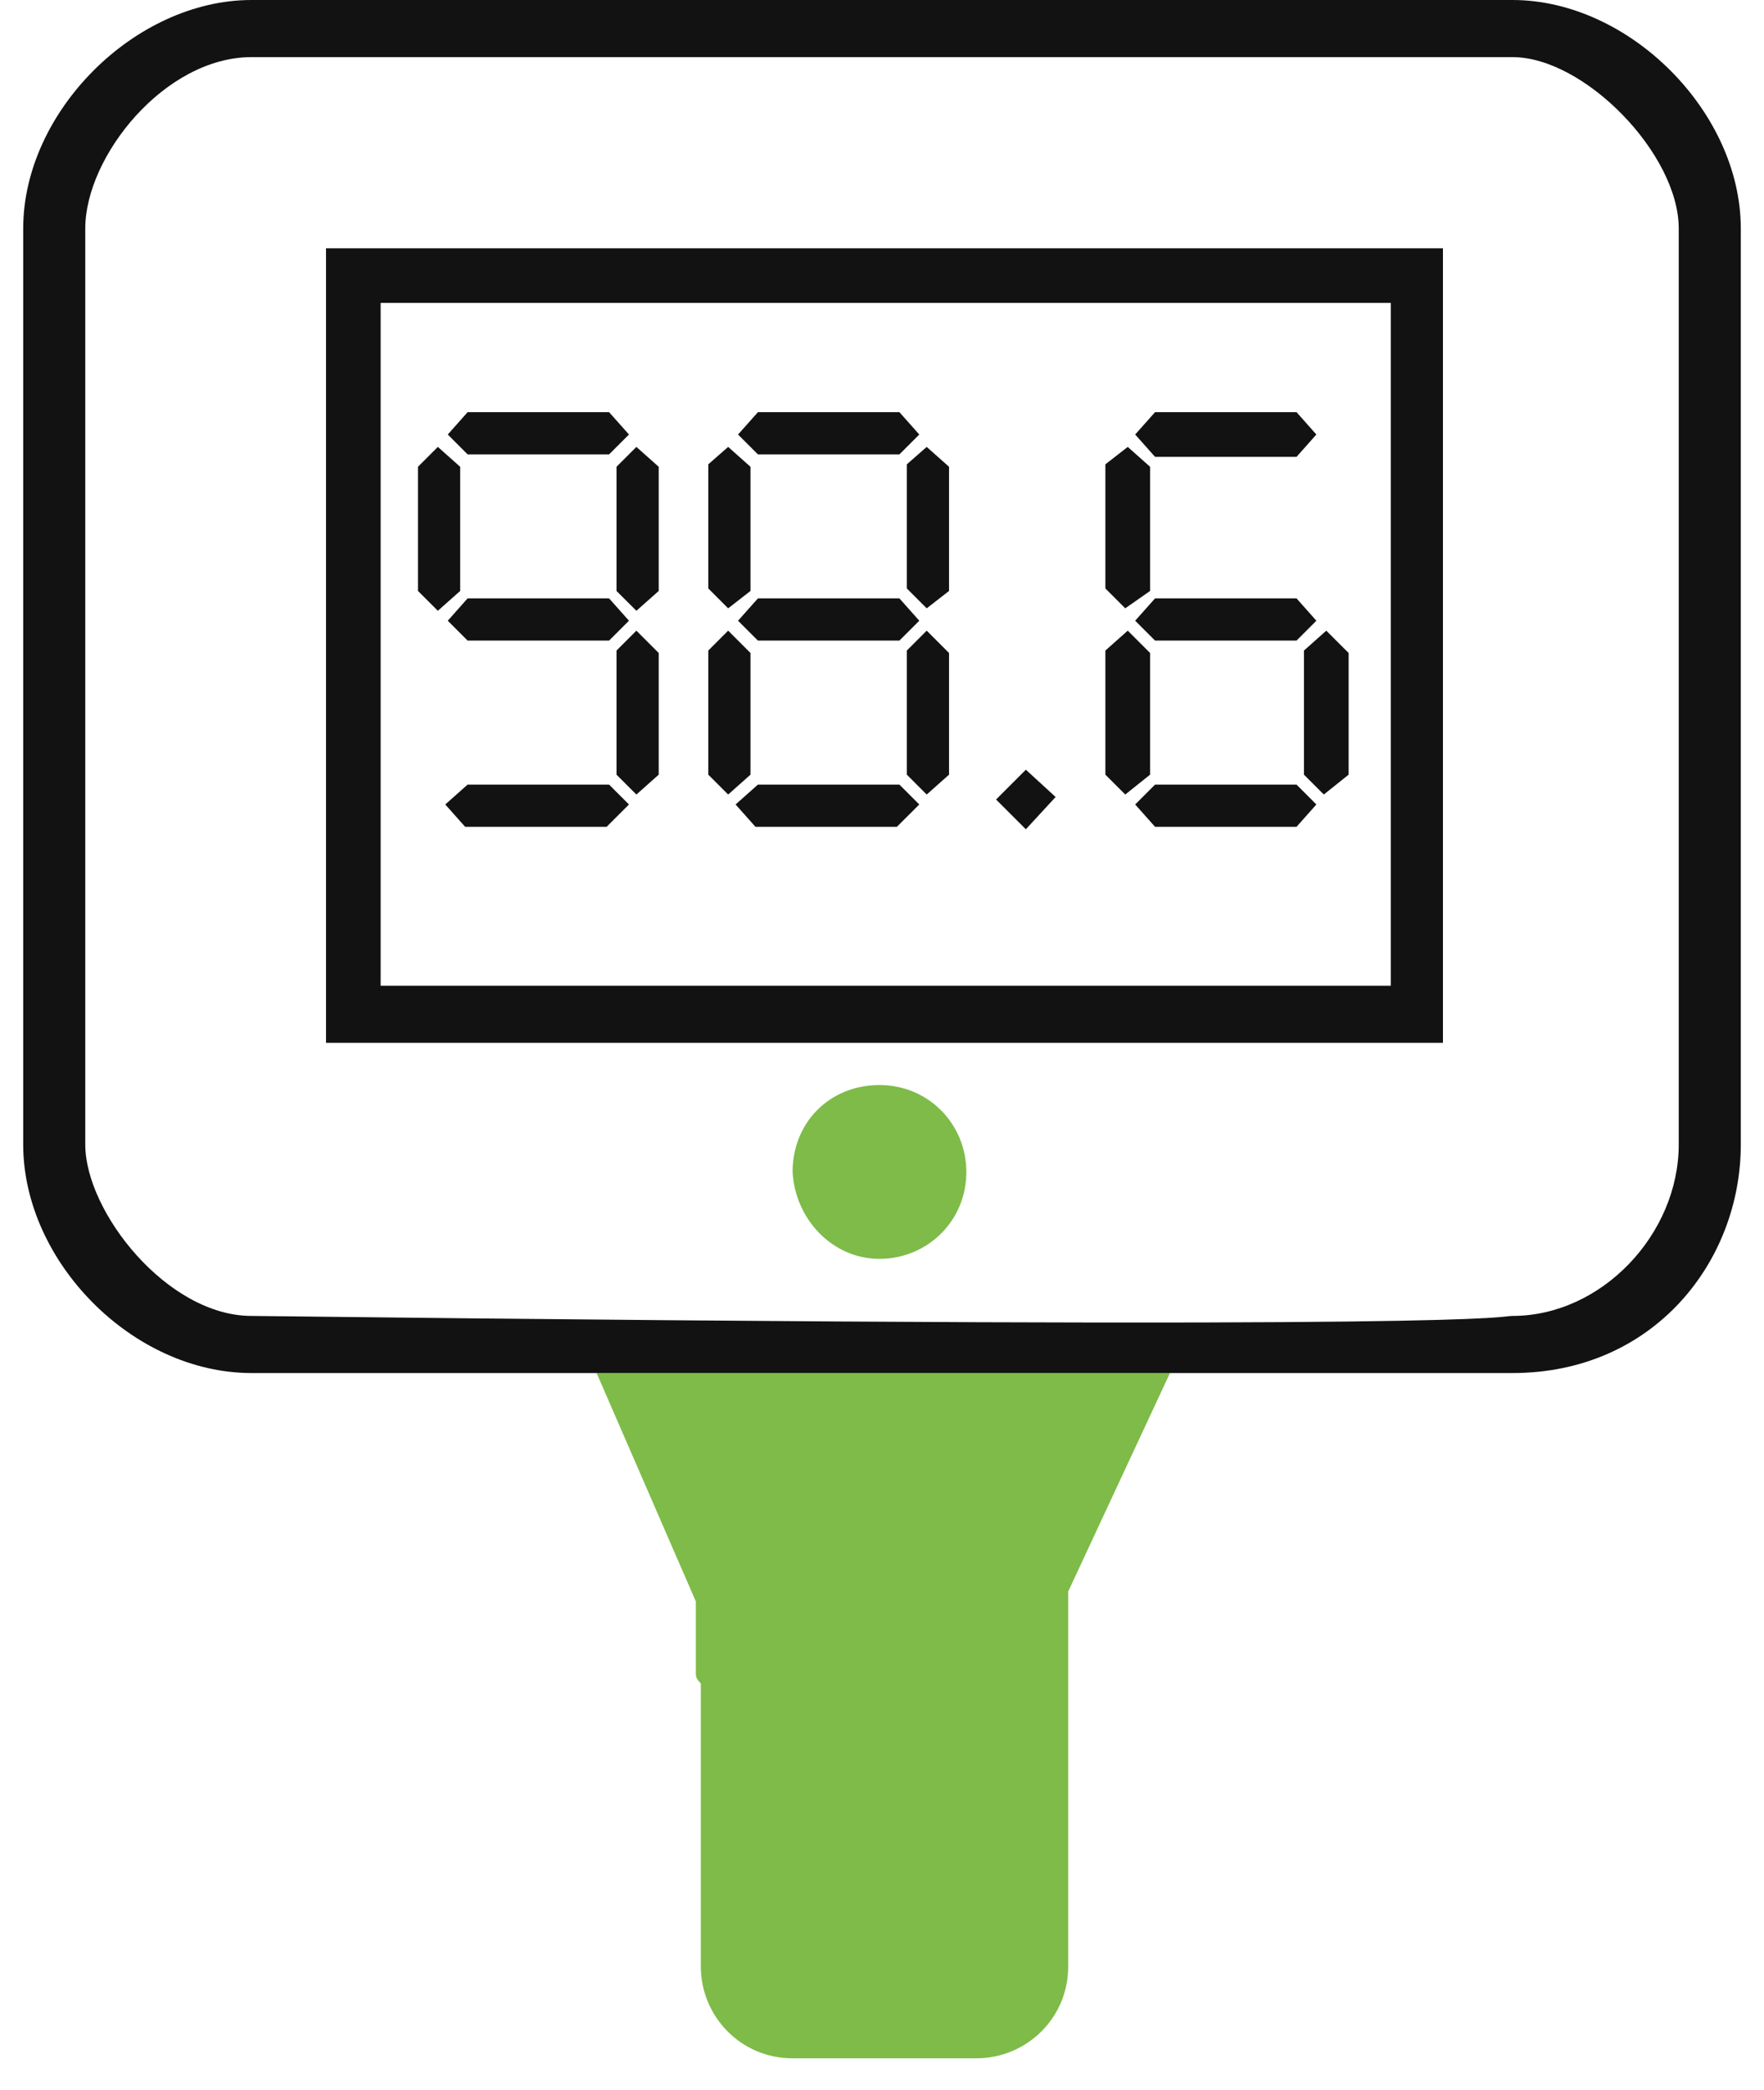 <svg width="38" height="45" viewBox="0 0 38 45" fill="none" xmlns="http://www.w3.org/2000/svg">
<path d="M14.99 36.038C14.99 35.45 14.99 34.915 14.99 34.487L12.852 29.568H25.203L23.011 34.273C23.011 34.701 23.011 35.289 23.011 35.984C23.011 36.091 23.011 36.198 23.011 36.252V42.347C23.011 43.47 22.102 44.325 21.032 44.325H17.076C15.953 44.325 15.097 43.416 15.097 42.347V36.252C14.99 36.145 14.99 36.091 14.99 36.038Z" fill="#7EBB48"/>
<path d="M37.5 4.919C37.5 2.406 35.094 0 32.581 0H5.419C2.906 0 0.5 2.406 0.5 4.919V24.649C0.5 27.162 2.853 29.568 5.419 29.568H32.581C35.629 29.568 37.5 27.162 37.5 24.649V4.919ZM36.163 4.919V24.649C36.163 26.574 34.506 28.338 32.581 28.338C32.26 28.338 32.581 28.659 5.419 28.338C3.601 28.338 1.837 26.093 1.837 24.649V4.919C1.837 3.369 3.548 1.23 5.419 1.23H32.581C34.132 1.23 36.163 3.315 36.163 4.919Z" fill="#121212"/>
<path d="M14.19 12.726V10.052L13.709 9.624L13.281 10.052V12.726L13.709 13.153L14.19 12.726ZM13.549 9.357L13.121 8.876H10.073L9.646 9.357L10.073 9.785H13.121L13.549 9.357ZM14.19 16.682V14.062L13.709 13.581L13.281 14.009V16.682L13.709 17.11L14.19 16.682ZM13.549 13.367L13.121 12.886H10.073L9.646 13.367L10.073 13.795H13.121L13.549 13.367ZM9.913 12.726V10.052L9.432 9.624L9.004 10.052V12.726L9.432 13.153L9.913 12.726ZM13.549 17.324L13.121 16.896H10.073L9.592 17.324L10.02 17.805H13.068L13.549 17.324Z" fill="#121212"/>
<path d="M20.444 12.726V10.052L19.963 9.624L19.535 9.999V12.672L19.963 13.1L20.444 12.726ZM19.803 9.357L19.375 8.876H16.327L15.899 9.357L16.327 9.785H19.375L19.803 9.357ZM20.444 16.682V14.062L19.963 13.581L19.535 14.009V16.682L19.963 17.11L20.444 16.682ZM19.803 13.367L19.375 12.886H16.327L15.899 13.367L16.327 13.795H19.375L19.803 13.367ZM16.167 12.726V10.052L15.686 9.624L15.258 9.999V12.672L15.686 13.1L16.167 12.726ZM19.803 17.324L19.375 16.896H16.327L15.846 17.324L16.274 17.805H19.321L19.803 17.324ZM16.167 16.682V14.062L15.686 13.581L15.258 14.009V16.682L15.686 17.11L16.167 16.682Z" fill="#121212"/>
<path d="M22.74 17.163L22.099 16.575L21.457 17.217L22.099 17.858L22.74 17.163Z" fill="#121212"/>
<path d="M28.357 9.357L27.93 8.876H24.882L24.454 9.357L24.882 9.838H27.93L28.357 9.357ZM29.052 16.682V14.062L28.571 13.581L28.09 14.009V16.682L28.518 17.11L29.052 16.682ZM28.357 13.367L27.93 12.886H24.882L24.454 13.367L24.882 13.795H27.93L28.357 13.367ZM24.775 12.726V10.052L24.294 9.624L23.812 9.999V12.672L24.24 13.1L24.775 12.726ZM28.357 17.324L27.93 16.896H24.882L24.454 17.324L24.882 17.805H27.93L28.357 17.324ZM24.775 16.682V14.062L24.294 13.581L23.812 14.009V16.682L24.24 17.11L24.775 16.682Z" fill="#121212"/>
<path d="M18.946 27.109C19.962 27.109 20.817 26.307 20.817 25.237C20.817 24.221 20.015 23.366 18.946 23.366C17.876 23.366 17.074 24.168 17.074 25.237C17.128 26.253 17.93 27.109 18.946 27.109Z" fill="#7EBB48"/>
<path d="M7.023 5.347V22.457H31.084V5.347H7.023ZM29.961 21.227H8.2V6.523H29.961V21.227Z" fill="#121212"/>
</svg>
